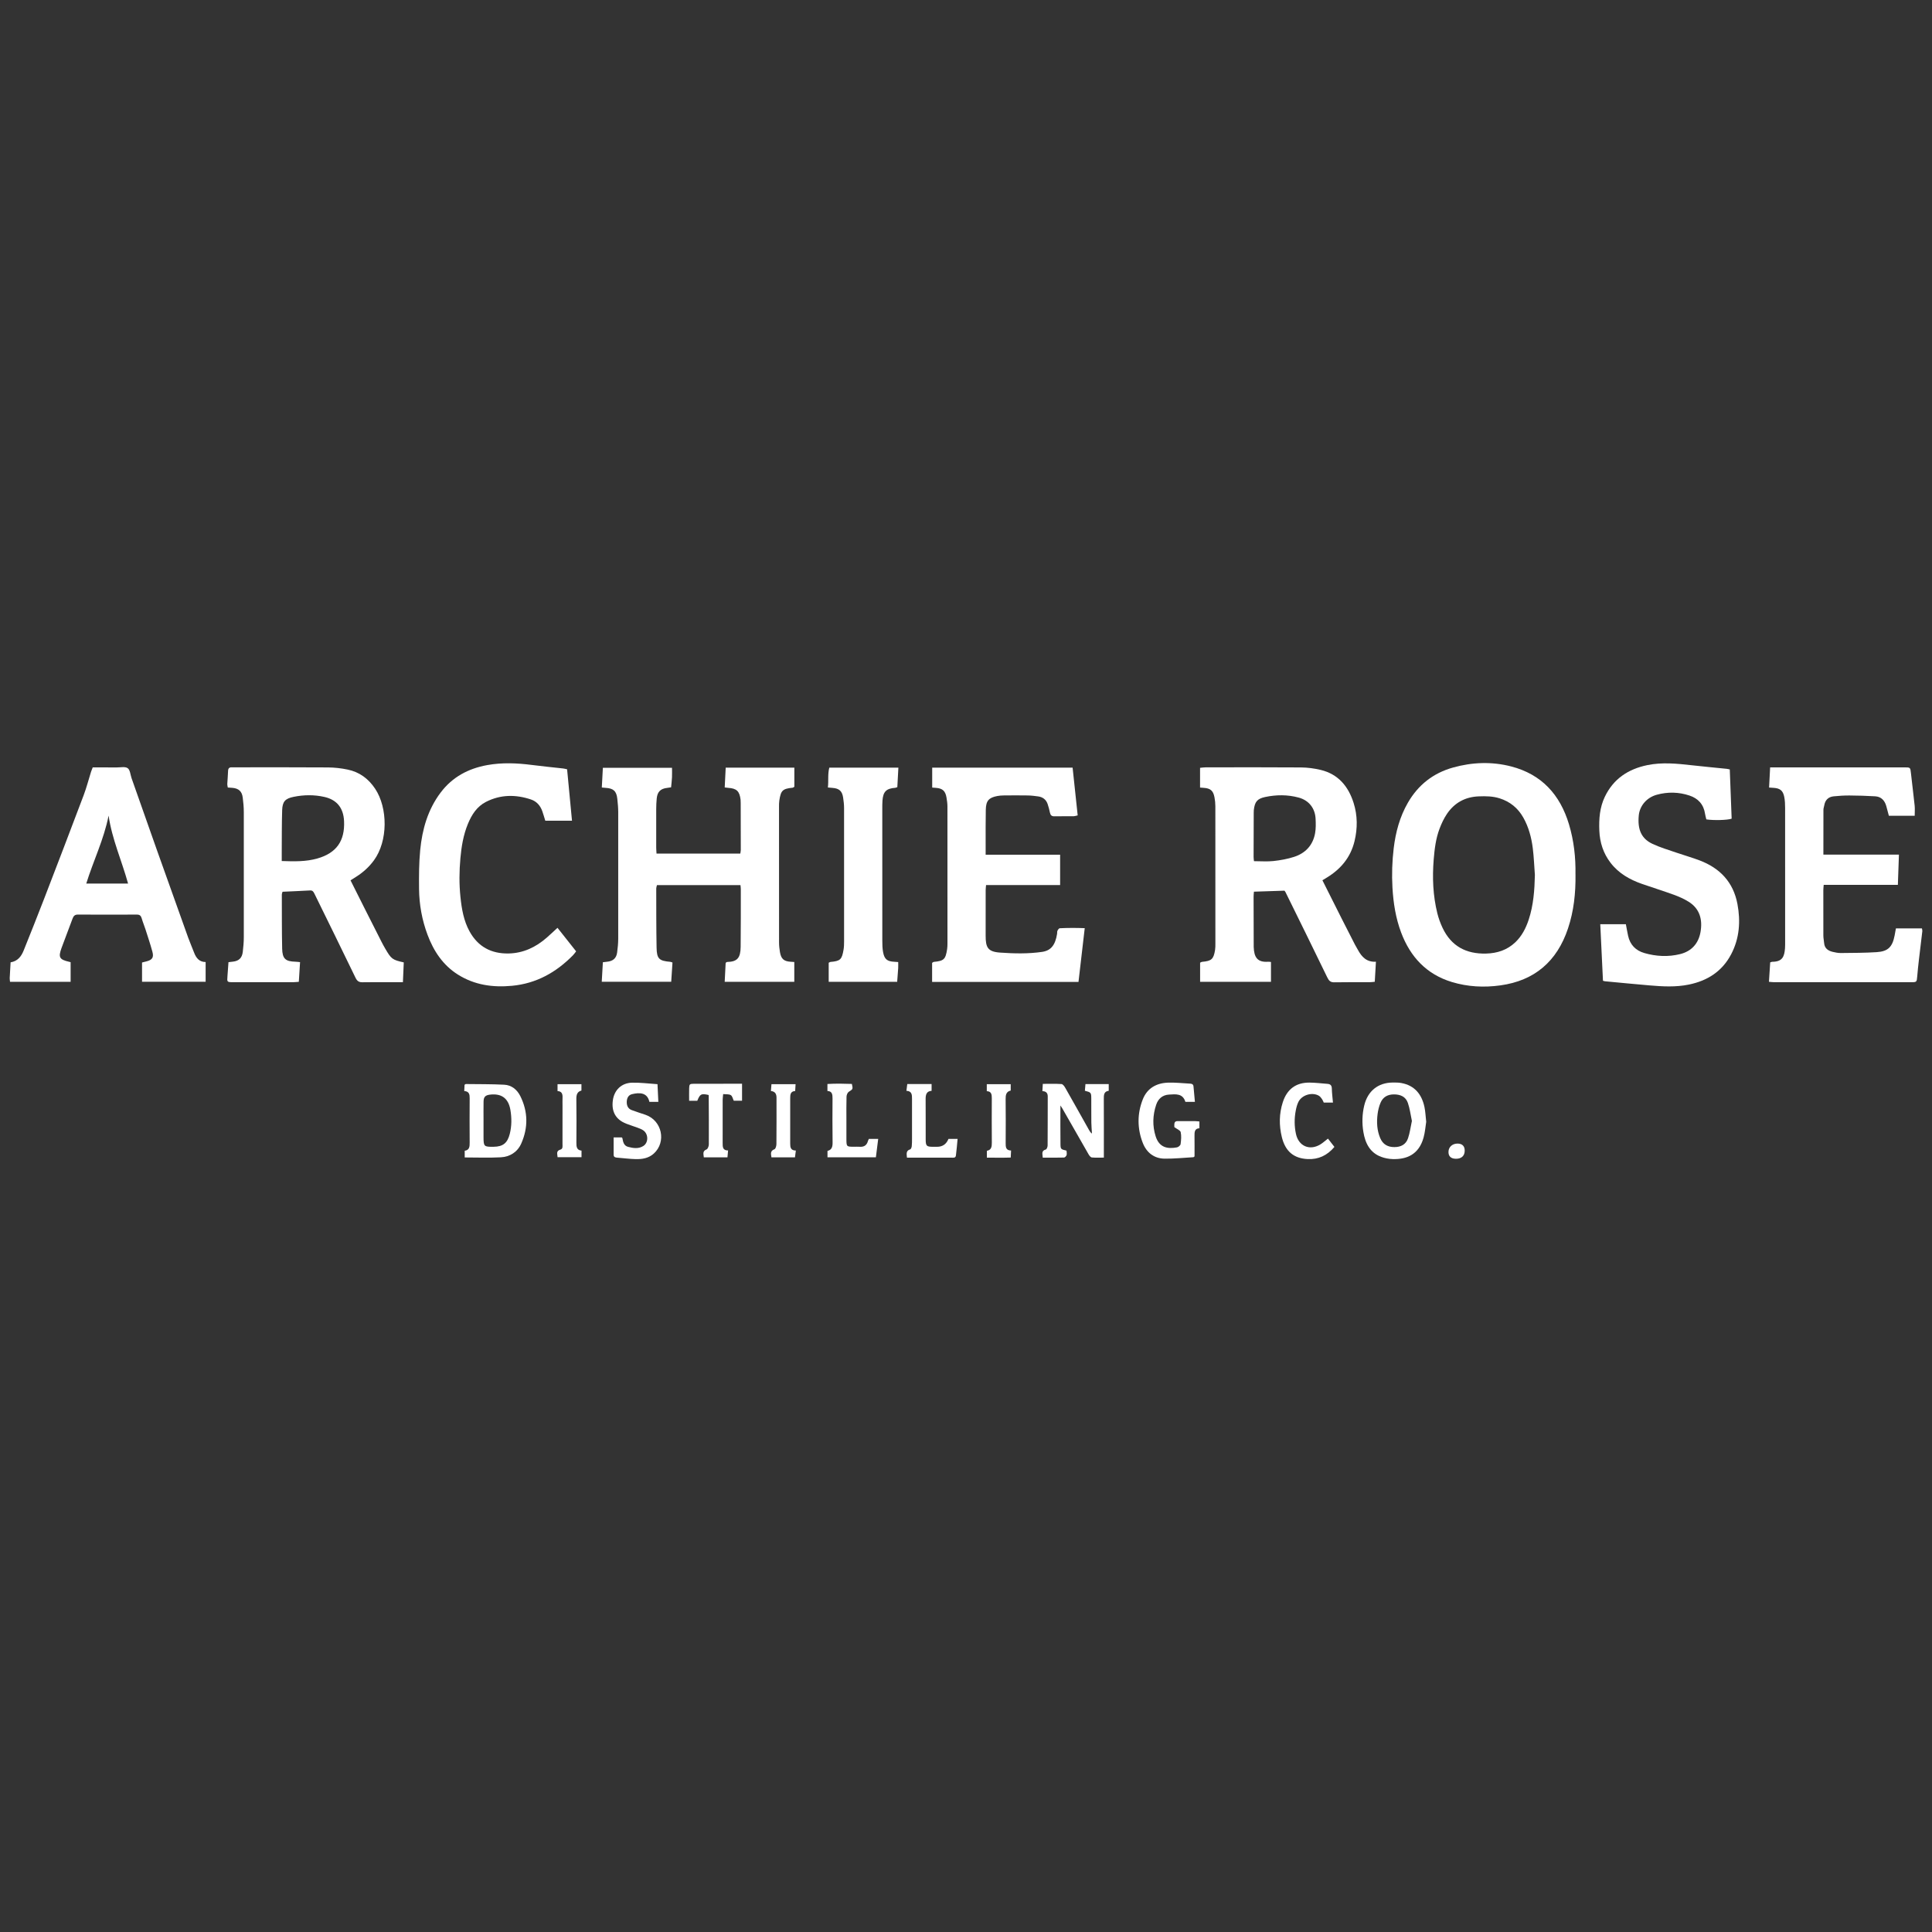 <svg width="200" height="200" viewBox="0 0 200 200" fill="none" xmlns="http://www.w3.org/2000/svg">
<rect x="0" y="0" width="200" height="200" fill="#333333" stroke="none"/>
<path d="M67.963 88.361H76.636C76.654 88.228 76.687 88.104 76.687 87.983C76.687 86.361 76.681 84.739 76.677 83.117C76.677 83.007 76.677 82.894 76.665 82.786C76.559 81.899 76.256 81.612 75.365 81.557C75.278 81.551 75.19 81.536 75.022 81.516C75.056 80.83 75.089 80.162 75.124 79.469H82.231V81.447C82.129 81.507 82.1 81.537 82.067 81.542C81.018 81.649 80.836 81.815 80.675 82.868C80.642 83.085 80.643 83.309 80.643 83.53C80.642 88.211 80.64 92.894 80.647 97.576C80.647 97.905 80.687 98.236 80.741 98.562C80.857 99.26 81.144 99.513 81.829 99.559C81.956 99.568 82.081 99.576 82.225 99.585V101.638H75.02C75.056 100.94 75.089 100.274 75.12 99.673C75.223 99.601 75.238 99.583 75.253 99.583C76.329 99.565 76.659 99.167 76.672 98.013C76.695 96.022 76.686 94.031 76.689 92.04C76.689 91.915 76.668 91.79 76.653 91.626H68.005C67.978 91.761 67.933 91.883 67.934 92.004C67.94 94.031 67.931 96.059 67.969 98.085C67.99 99.258 68.226 99.467 69.388 99.568C69.439 99.572 69.489 99.598 69.615 99.639C69.573 100.28 69.531 100.931 69.484 101.63H62.293C62.332 100.941 62.37 100.29 62.409 99.611C62.585 99.589 62.723 99.569 62.862 99.556C63.465 99.493 63.807 99.193 63.886 98.6C63.95 98.127 63.996 97.647 63.998 97.17C64.005 92.801 64.005 88.432 63.998 84.065C63.998 83.606 63.951 83.146 63.903 82.69C63.82 81.897 63.5 81.606 62.701 81.56C62.592 81.554 62.486 81.54 62.299 81.524C62.335 80.85 62.371 80.187 62.409 79.481H69.567C69.567 79.824 69.579 80.147 69.564 80.47C69.549 80.799 69.507 81.129 69.472 81.502C69.337 81.522 69.2 81.548 69.063 81.563C68.384 81.639 68.055 81.96 67.984 82.653C67.946 83.019 67.933 83.389 67.931 83.757C67.925 85.085 67.928 86.411 67.931 87.739C67.931 87.935 67.951 88.133 67.963 88.364V88.361Z" fill="white"/>
<path d="M136.896 91.127C137.564 92.454 138.22 93.767 138.881 95.076C139.335 95.977 139.796 96.875 140.256 97.773C140.357 97.968 140.473 98.156 140.58 98.349C140.972 99.059 141.473 99.611 142.436 99.558C142.396 100.262 142.357 100.915 142.316 101.633C142.133 101.649 141.959 101.677 141.788 101.677C140.569 101.681 139.35 101.663 138.131 101.688C137.739 101.695 137.573 101.538 137.406 101.194C135.977 98.238 134.52 95.294 133.071 92.348C133.047 92.3 133.009 92.261 132.967 92.203C131.926 92.238 130.88 92.271 129.806 92.306C129.792 92.505 129.771 92.665 129.771 92.826C129.772 94.503 129.778 96.18 129.783 97.857C129.783 97.912 129.783 97.968 129.783 98.023C129.819 99.107 130.168 99.64 131.283 99.559C131.372 99.553 131.462 99.575 131.571 99.584V101.636H124.235V99.653C124.34 99.608 124.388 99.573 124.438 99.569C125.418 99.485 125.63 99.297 125.785 98.331C125.819 98.114 125.816 97.89 125.816 97.669C125.818 92.933 125.819 88.197 125.813 83.462C125.813 83.151 125.78 82.837 125.722 82.532C125.591 81.845 125.303 81.605 124.608 81.558C124.485 81.55 124.361 81.538 124.23 81.528V79.485C124.455 79.465 124.626 79.436 124.799 79.436C128.092 79.433 131.384 79.419 134.676 79.445C135.361 79.451 136.058 79.543 136.724 79.703C138.523 80.136 139.577 81.392 140.122 83.108C140.537 84.413 140.542 85.755 140.218 87.085C139.814 88.753 138.803 89.959 137.373 90.834C137.22 90.927 137.066 91.02 136.893 91.125L136.896 91.127ZM129.81 89.148C130.528 89.148 131.187 89.204 131.834 89.133C132.55 89.055 133.276 88.925 133.96 88.703C135.135 88.323 135.915 87.503 136.139 86.247C136.225 85.764 136.214 85.256 136.19 84.762C136.138 83.662 135.486 82.846 134.437 82.564C133.294 82.256 132.133 82.261 130.982 82.503C130.146 82.678 129.893 82.999 129.795 83.854C129.785 83.945 129.786 84.038 129.785 84.13C129.78 85.659 129.774 87.189 129.772 88.718C129.772 88.843 129.794 88.968 129.81 89.146V89.148Z" fill="white"/>
<path d="M41.798 99.63C41.769 100.29 41.741 100.957 41.709 101.677C41.225 101.677 40.826 101.677 40.429 101.677C39.464 101.677 38.5 101.663 37.537 101.683C37.16 101.691 36.972 101.569 36.798 101.207C35.397 98.297 33.964 95.402 32.544 92.503C32.45 92.312 32.357 92.163 32.103 92.178C31.161 92.233 30.219 92.268 29.247 92.314C29.223 92.413 29.175 92.514 29.175 92.616C29.181 94.477 29.17 96.338 29.209 98.2C29.232 99.249 29.555 99.529 30.573 99.555C30.712 99.558 30.854 99.579 31.062 99.599C31.02 100.28 30.977 100.933 30.934 101.636C30.734 101.651 30.558 101.674 30.383 101.675C28.291 101.678 26.198 101.678 24.107 101.675C23.503 101.675 23.496 101.66 23.547 101.049C23.586 100.576 23.616 100.104 23.652 99.604C23.824 99.584 23.964 99.566 24.104 99.55C24.727 99.483 25.061 99.169 25.133 98.535C25.189 98.041 25.238 97.544 25.238 97.049C25.246 92.718 25.246 88.386 25.238 84.055C25.238 83.559 25.19 83.061 25.128 82.569C25.047 81.912 24.701 81.608 24.04 81.556C23.898 81.546 23.755 81.537 23.58 81.524C23.56 81.387 23.524 81.264 23.53 81.143C23.55 80.703 23.598 80.262 23.609 79.822C23.616 79.537 23.735 79.418 24.007 79.433C24.116 79.439 24.226 79.433 24.335 79.433C27.538 79.433 30.74 79.421 33.942 79.444C34.628 79.448 35.323 79.527 35.996 79.668C37.204 79.919 38.139 80.604 38.835 81.651C40.155 83.636 40.176 87.062 38.706 89.067C38.188 89.773 37.552 90.34 36.816 90.797C36.647 90.901 36.482 91.008 36.286 91.131C36.817 92.189 37.332 93.223 37.851 94.251C38.396 95.334 38.944 96.415 39.493 97.494C39.618 97.739 39.75 97.982 39.889 98.218C40.51 99.284 40.623 99.366 41.804 99.628L41.798 99.63ZM29.166 89.133C30.467 89.178 31.679 89.207 32.863 88.867C34.825 88.305 35.71 87.058 35.617 85.003C35.555 83.646 34.878 82.793 33.584 82.499C32.524 82.259 31.453 82.273 30.393 82.489C29.519 82.668 29.238 82.98 29.209 83.875C29.164 85.328 29.176 86.782 29.166 88.236C29.164 88.511 29.166 88.785 29.166 89.131V89.133Z" fill="white"/>
<path d="M163.095 90.516C163.12 92.463 162.919 94.323 162.317 96.12C161.175 99.53 158.851 101.521 155.314 102.007C153.619 102.241 151.934 102.155 150.292 101.657C147.681 100.864 145.995 99.065 145.041 96.524C144.481 95.033 144.239 93.478 144.147 91.887C144.069 90.519 144.114 89.163 144.276 87.809C144.476 86.152 144.902 84.561 145.739 83.106C146.807 81.25 148.372 80.027 150.41 79.457C152.405 78.899 154.429 78.821 156.444 79.344C159.58 80.158 161.497 82.253 162.422 85.338C162.934 87.042 163.123 88.794 163.092 90.515L163.095 90.516ZM158.89 90.568C158.821 89.652 158.788 88.731 158.675 87.82C158.535 86.703 158.248 85.619 157.69 84.631C157.133 83.646 156.32 82.987 155.244 82.644C154.534 82.419 153.813 82.411 153.087 82.439C151.687 82.491 150.563 83.096 149.778 84.268C149.465 84.734 149.221 85.26 149.021 85.788C148.635 86.808 148.505 87.884 148.416 88.969C148.264 90.853 148.339 92.719 148.795 94.555C148.923 95.067 149.108 95.574 149.334 96.052C150.237 97.962 151.792 98.765 153.836 98.713C154.984 98.684 156.019 98.353 156.868 97.542C157.545 96.896 157.96 96.084 158.252 95.198C158.747 93.695 158.856 92.141 158.892 90.567L158.89 90.568Z" fill="white"/>
<path d="M183.121 101.636C183.168 100.921 183.21 100.267 183.251 99.624C183.363 99.591 183.413 99.564 183.464 99.564C184.504 99.561 184.716 99.035 184.782 98.183C184.8 97.945 184.797 97.704 184.797 97.465C184.797 92.855 184.8 88.247 184.794 83.637C184.794 83.253 184.778 82.861 184.703 82.486C184.573 81.837 184.262 81.599 183.606 81.559C183.481 81.552 183.354 81.543 183.135 81.527C183.171 80.846 183.205 80.178 183.244 79.438C183.497 79.438 183.691 79.438 183.887 79.438C188.309 79.438 192.732 79.438 197.154 79.438C197.765 79.438 197.755 79.441 197.823 80.062C197.944 81.178 198.089 82.29 198.205 83.406C198.239 83.73 198.209 84.062 198.209 84.447H195.535C195.447 84.111 195.362 83.776 195.267 83.444C195.1 82.855 194.735 82.469 194.116 82.433C193.229 82.38 192.338 82.354 191.448 82.348C190.905 82.344 190.36 82.383 189.82 82.436C189.265 82.492 188.935 82.822 188.844 83.386C188.82 83.531 188.761 83.674 188.761 83.817C188.755 85.346 188.756 86.874 188.756 88.468H196.577C196.539 89.534 196.504 90.532 196.467 91.602H188.789C188.773 91.829 188.75 91.989 188.75 92.149C188.747 93.716 188.746 95.284 188.753 96.851C188.753 97.107 188.812 97.361 188.832 97.616C188.874 98.169 189.235 98.416 189.709 98.534C189.99 98.604 190.284 98.66 190.571 98.657C191.807 98.643 193.045 98.646 194.277 98.566C195.454 98.489 195.902 98.026 196.131 96.84C196.176 96.607 196.217 96.374 196.265 96.104H198.957C198.975 96.216 199.008 96.305 198.999 96.389C198.885 97.375 198.76 98.36 198.646 99.346C198.578 99.93 198.516 100.515 198.468 101.102C198.423 101.645 198.409 101.677 197.896 101.677C193.146 101.68 188.397 101.678 183.646 101.677C183.505 101.677 183.363 101.655 183.121 101.636Z" fill="white"/>
<path d="M111.036 79.469C111.213 81.132 111.388 82.766 111.562 84.409C111.367 84.452 111.261 84.493 111.158 84.495C110.485 84.501 109.811 84.492 109.138 84.504C108.867 84.508 108.747 84.385 108.691 84.132C108.625 83.829 108.553 83.524 108.45 83.231C108.292 82.774 107.952 82.513 107.483 82.446C107.125 82.396 106.762 82.351 106.401 82.345C105.564 82.33 104.728 82.336 103.891 82.344C103.674 82.345 103.455 82.364 103.243 82.403C102.359 82.571 102.07 82.892 102.049 83.824C102.024 85.002 102.037 86.182 102.034 87.362C102.034 87.71 102.034 88.059 102.034 88.479H109.743V91.623H102.076C102.06 91.839 102.036 91.998 102.036 92.158C102.033 93.725 102.036 95.29 102.034 96.858C102.033 98.062 102.24 98.522 103.522 98.612C104.974 98.714 106.431 98.749 107.876 98.539C108.798 98.405 109.239 97.835 109.429 96.674C109.447 96.566 109.423 96.441 109.468 96.348C109.517 96.245 109.618 96.097 109.702 96.092C110.548 96.049 111.395 96.049 112.291 96.083C112.069 97.992 111.859 99.809 111.645 101.65H96.492V99.673C96.597 99.611 96.626 99.579 96.659 99.576C97.713 99.475 97.884 99.316 98.047 98.254C98.077 98.054 98.081 97.85 98.081 97.649C98.083 92.931 98.084 88.213 98.078 83.493C98.078 83.182 98.033 82.87 97.982 82.563C97.868 81.877 97.568 81.611 96.894 81.56C96.752 81.549 96.611 81.539 96.501 81.53V79.469H111.036Z" fill="white"/>
<path d="M9.6 79.442C10.441 79.442 11.275 79.437 12.11 79.443C12.491 79.446 12.964 79.337 13.222 79.524C13.472 79.705 13.496 80.204 13.621 80.562C14.492 83.038 15.36 85.515 16.239 87.987C17.315 91.015 18.395 94.041 19.48 97.064C19.667 97.582 19.892 98.085 20.087 98.6C20.302 99.173 20.636 99.59 21.287 99.588V101.634H14.704V99.638C14.889 99.591 15.026 99.556 15.162 99.522C15.756 99.372 15.939 99.12 15.778 98.53C15.562 97.734 15.298 96.951 15.047 96.166C14.93 95.798 14.775 95.443 14.671 95.071C14.594 94.798 14.463 94.677 14.174 94.678C12.137 94.686 10.098 94.687 8.061 94.677C7.745 94.675 7.611 94.823 7.511 95.094C7.138 96.111 6.741 97.118 6.369 98.137C6.019 99.097 6.151 99.33 7.131 99.558C7.198 99.573 7.266 99.591 7.311 99.603V101.637H1.039C1.026 101.492 0.999 101.367 1.005 101.245C1.03 100.713 1.065 100.181 1.097 99.62C1.835 99.504 2.209 99 2.455 98.382C3.166 96.609 3.876 94.838 4.562 93.056C5.942 89.475 7.314 85.893 8.668 82.302C8.965 81.513 9.174 80.692 9.427 79.887C9.471 79.75 9.529 79.618 9.598 79.44L9.6 79.442ZM11.24 84.436C10.76 86.888 9.662 89.105 8.929 91.469H13.259C12.606 89.1 11.598 86.882 11.242 84.436H11.24Z" fill="white"/>
<path d="M179.066 79.649C179.132 81.367 179.197 83.069 179.26 84.748C178.818 84.907 177.379 84.937 176.64 84.823C176.597 84.642 176.537 84.451 176.508 84.254C176.365 83.276 175.795 82.654 174.896 82.355C173.783 81.983 172.639 81.962 171.512 82.271C170.454 82.561 169.74 83.424 169.645 84.416C169.505 85.878 169.916 86.819 171.068 87.358C171.87 87.735 172.733 87.985 173.572 88.276C174.362 88.55 175.169 88.774 175.95 89.072C178.038 89.866 179.43 91.309 179.858 93.578C180.196 95.378 180.071 97.142 179.208 98.786C178.272 100.568 176.746 101.53 174.823 101.924C173.467 102.201 172.11 102.123 170.751 102.007C169.213 101.876 167.677 101.725 166.14 101.581C166.088 101.576 166.036 101.555 165.939 101.53C165.847 99.602 165.754 97.665 165.659 95.675H168.309C168.387 96.084 168.455 96.48 168.54 96.872C168.744 97.806 169.327 98.399 170.217 98.657C171.442 99.012 172.695 99.075 173.933 98.767C175.101 98.475 175.829 97.677 176.037 96.482C176.258 95.212 175.972 94.081 174.818 93.355C174.344 93.058 173.821 92.825 173.294 92.632C172.201 92.233 171.089 91.89 169.991 91.507C168.715 91.062 167.567 90.416 166.721 89.312C165.973 88.335 165.612 87.218 165.562 85.988C165.514 84.779 165.599 83.593 166.131 82.483C167.028 80.614 168.558 79.614 170.524 79.207C172.063 78.889 173.596 79.046 175.134 79.219C176.343 79.355 177.552 79.466 178.762 79.59C178.849 79.599 178.935 79.623 179.066 79.649Z" fill="white"/>
<path d="M58.706 79.636C58.876 81.412 59.042 83.165 59.213 84.96H56.448C56.348 84.639 56.255 84.306 56.142 83.983C55.936 83.395 55.548 82.957 54.964 82.761C53.386 82.233 51.819 82.239 50.31 83.009C49.365 83.491 48.826 84.344 48.433 85.299C47.968 86.43 47.771 87.623 47.661 88.838C47.539 90.181 47.526 91.523 47.666 92.864C47.795 94.096 48 95.309 48.603 96.409C49.484 98.014 50.867 98.739 52.653 98.703C54.174 98.672 55.468 98.055 56.603 97.061C56.958 96.75 57.301 96.424 57.712 96.047C58.363 96.87 58.994 97.668 59.641 98.483C59.516 98.64 59.426 98.776 59.314 98.889C57.566 100.668 55.518 101.811 53.006 102.049C51.011 102.238 49.123 101.971 47.403 100.889C45.857 99.915 44.891 98.462 44.258 96.768C43.687 95.241 43.397 93.648 43.38 92.02C43.367 90.68 43.37 89.331 43.499 87.998C43.708 85.85 44.288 83.808 45.61 82.052C46.831 80.431 48.483 79.556 50.435 79.203C51.972 78.924 53.507 78.989 55.047 79.187C56.127 79.326 57.212 79.43 58.294 79.552C58.401 79.564 58.506 79.594 58.703 79.636H58.706Z" fill="white"/>
<path d="M92.982 99.591C92.982 99.832 92.992 100.031 92.98 100.228C92.951 100.685 92.912 101.143 92.875 101.639H85.787V99.662C85.9 99.608 85.932 99.582 85.966 99.579C86.988 99.489 87.154 99.339 87.327 98.298C87.372 98.028 87.379 97.749 87.379 97.473C87.382 92.867 87.384 88.26 87.378 83.653C87.378 83.287 87.333 82.918 87.279 82.557C87.176 81.883 86.865 81.614 86.183 81.563C86.043 81.553 85.902 81.539 85.703 81.521C85.786 80.829 85.67 80.153 85.849 79.469H93C92.962 80.168 92.926 80.833 92.891 81.484C92.777 81.522 92.727 81.549 92.676 81.554C91.751 81.621 91.421 81.946 91.353 82.88C91.332 83.174 91.334 83.47 91.334 83.764C91.334 88.298 91.331 92.83 91.337 97.364C91.337 97.766 91.344 98.176 91.418 98.571C91.554 99.301 91.844 99.525 92.569 99.562C92.678 99.568 92.786 99.577 92.982 99.591Z" fill="white"/>
<path d="M109.774 114.439C109.774 115.856 109.762 117.143 109.78 118.429C109.788 118.969 109.816 118.969 110.405 119.114C110.412 119.256 110.457 119.426 110.415 119.57C110.384 119.678 110.242 119.826 110.146 119.829C109.424 119.85 108.701 119.841 107.946 119.841C107.928 119.467 107.765 119.131 108.261 118.996C108.355 118.971 108.447 118.731 108.449 118.589C108.462 116.894 108.456 115.199 108.462 113.504C108.462 113.143 108.282 112.966 107.908 112.954C107.923 112.69 107.936 112.48 107.951 112.202C108.628 112.202 109.26 112.178 109.887 112.221C110.029 112.23 110.19 112.458 110.281 112.62C111.108 114.07 111.922 115.528 112.739 116.984C112.809 117.111 112.885 117.234 113.04 117.349C113.017 116.966 112.979 116.582 112.975 116.199C112.964 115.37 112.976 114.541 112.969 113.711C112.963 113.099 112.94 113.08 112.307 112.914C112.325 112.701 112.344 112.475 112.366 112.224H114.775V112.919C114.266 112.983 114.263 113.361 114.266 113.774C114.277 115.56 114.271 117.349 114.271 119.135V119.835C113.839 119.835 113.428 119.859 113.025 119.82C112.904 119.807 112.769 119.634 112.694 119.503C111.777 117.914 110.871 116.318 109.961 114.725C109.926 114.664 109.884 114.608 109.773 114.437L109.774 114.439Z" fill="white"/>
<path d="M48.059 112.941C48.072 112.667 48.081 112.469 48.09 112.298C48.161 112.254 48.191 112.217 48.221 112.219C49.545 112.236 50.871 112.222 52.194 112.289C52.955 112.327 53.528 112.795 53.864 113.47C54.663 115.077 54.684 116.734 53.963 118.37C53.568 119.265 52.786 119.751 51.843 119.803C50.614 119.87 49.378 119.819 48.107 119.819V119.126C48.605 119.059 48.623 118.69 48.62 118.274C48.608 116.745 48.609 115.216 48.62 113.685C48.623 113.297 48.57 112.978 48.062 112.944L48.059 112.941ZM50.055 116.025H50.054C50.054 116.577 50.054 117.13 50.054 117.682C50.057 118.691 50.094 118.728 51.115 118.713C52.07 118.699 52.534 118.327 52.773 117.373C52.978 116.556 52.975 115.723 52.838 114.906C52.632 113.682 51.902 113.168 50.706 113.319C50.24 113.377 50.066 113.556 50.058 114.036C50.046 114.699 50.055 115.362 50.055 116.025Z" fill="white"/>
<path d="M147.641 116.126C147.563 116.611 147.522 117.204 147.367 117.763C146.875 119.536 145.601 120.032 144.164 119.987C143.772 119.975 143.365 119.898 142.996 119.763C141.815 119.332 141.329 118.343 141.136 117.181C140.984 116.268 141.008 115.347 141.225 114.442C141.582 112.949 142.648 112.08 144.159 112.064C144.466 112.061 144.781 112.059 145.08 112.116C146.443 112.373 147.179 113.279 147.459 114.597C147.558 115.061 147.574 115.544 147.64 116.125L147.641 116.126ZM146.159 116.039C146.024 115.411 145.948 114.766 145.741 114.17C145.518 113.53 144.978 113.292 144.307 113.292C143.649 113.292 143.168 113.558 142.913 114.155C142.758 114.521 142.659 114.925 142.608 115.321C142.498 116.17 142.542 117.015 142.879 117.815C143.153 118.465 143.657 118.748 144.349 118.747C145.021 118.745 145.544 118.477 145.76 117.83C145.95 117.265 146.027 116.66 146.159 116.039Z" fill="white"/>
<path d="M123.697 114.065H122.711C122.439 113.165 121.702 113.269 121.011 113.311C120.344 113.353 119.896 113.734 119.685 114.368C119.327 115.444 119.288 116.54 119.63 117.622C119.998 118.787 120.838 118.962 121.837 118.776C121.985 118.749 122.197 118.571 122.215 118.44C122.271 118.031 122.311 117.595 122.225 117.2C122.185 117.011 121.846 116.888 121.566 116.677C121.566 116.653 121.566 116.528 121.566 116.401C121.568 116.18 121.667 116.058 121.896 116.058C122.496 116.058 123.097 116.055 123.697 116.058C123.84 116.058 123.981 116.08 124.162 116.095V116.796C123.668 116.822 123.649 117.183 123.655 117.578C123.665 118.295 123.658 119.011 123.658 119.709C123.605 119.751 123.578 119.79 123.548 119.793C122.553 119.851 121.559 119.955 120.564 119.944C119.473 119.933 118.695 119.321 118.302 118.319C117.719 116.827 117.714 115.287 118.305 113.796C118.757 112.654 119.708 112.124 120.883 112.077C121.66 112.045 122.442 112.141 123.222 112.179C123.41 112.188 123.531 112.263 123.551 112.47C123.596 112.979 123.644 113.49 123.697 114.069V114.065Z" fill="white"/>
<path d="M67.224 114.063C67.01 113.074 66.184 113.083 65.423 113.269C65.048 113.36 64.887 113.684 64.881 114.072C64.875 114.458 65.014 114.769 65.381 114.911C65.855 115.094 66.342 115.238 66.824 115.405C68.533 115.993 69.007 118.214 67.682 119.417C67.141 119.906 66.478 120.007 65.799 119.991C65.166 119.978 64.534 119.886 63.9 119.841C63.699 119.825 63.527 119.79 63.524 119.546C63.518 118.961 63.523 118.376 63.523 117.746H64.364C64.385 117.77 64.424 117.795 64.43 117.825C64.502 118.213 64.574 118.606 65.026 118.725C65.56 118.863 66.112 118.947 66.606 118.627C67.143 118.28 67.129 117.391 66.595 117.017C66.419 116.894 66.209 116.818 66.005 116.741C65.614 116.595 65.214 116.475 64.826 116.322C63.739 115.9 63.271 115.06 63.446 113.876C63.598 112.841 64.334 112.112 65.412 112.081C66.278 112.057 67.146 112.174 68.064 112.234C68.096 112.885 68.123 113.459 68.151 114.065H67.226L67.224 114.063Z" fill="white"/>
<path d="M137.471 117.868C137.705 118.171 137.915 118.441 138.139 118.729C137.386 119.622 136.469 120.038 135.376 119.987C133.903 119.917 133.05 119.167 132.693 117.702C132.4 116.496 132.412 115.295 132.792 114.11C133.227 112.752 134.16 112.058 135.561 112.07C136.177 112.075 136.792 112.153 137.408 112.199C137.698 112.22 137.863 112.337 137.87 112.677C137.879 113.148 137.943 113.618 137.988 114.141H137.036C136.985 114.034 136.937 113.895 136.855 113.779C136.764 113.65 136.66 113.506 136.527 113.429C135.829 113.025 134.755 113.349 134.403 114.083C134.27 114.359 134.192 114.67 134.135 114.973C133.981 115.776 133.984 116.583 134.157 117.383C134.43 118.647 135.563 119.142 136.67 118.477C136.932 118.32 137.161 118.107 137.475 117.866L137.471 117.868Z" fill="white"/>
<path d="M73.333 113.347C72.594 113.181 72.466 113.247 72.182 113.954H71.339C71.339 113.503 71.33 113.084 71.342 112.664C71.354 112.236 71.395 112.195 71.824 112.192C72.951 112.184 74.078 112.189 75.205 112.189C75.729 112.189 76.254 112.189 76.817 112.189V113.948H75.96C75.864 113.753 75.814 113.466 75.652 113.367C75.459 113.25 75.17 113.293 74.862 113.259C74.841 113.495 74.811 113.672 74.811 113.847C74.808 115.34 74.808 116.831 74.809 118.323C74.809 118.704 74.794 119.096 75.37 119.096C75.348 119.357 75.328 119.568 75.307 119.808H72.859C72.833 119.478 72.692 119.164 73.145 118.985C73.273 118.934 73.377 118.649 73.378 118.469C73.389 116.776 73.374 115.084 73.366 113.39C73.366 113.375 73.347 113.361 73.335 113.346L73.333 113.347Z" fill="white"/>
<path d="M98.185 117.9H99.129C99.07 118.499 99.031 119.062 98.956 119.62C98.917 119.906 98.658 119.838 98.47 119.839C97.27 119.844 96.07 119.842 94.87 119.842C94.548 119.842 94.228 119.842 93.888 119.842C93.85 119.44 93.775 119.117 94.223 118.982C94.303 118.958 94.369 118.778 94.383 118.664C94.413 118.409 94.411 118.15 94.411 117.893C94.413 116.511 94.411 115.13 94.411 113.749C94.411 113.35 94.411 112.947 93.832 112.921C93.865 112.662 93.892 112.452 93.921 112.219H96.438V112.923C95.9 112.955 95.817 113.33 95.821 113.8C95.833 115.181 95.821 116.562 95.827 117.943C95.83 118.632 95.912 118.711 96.572 118.716C96.718 118.716 96.863 118.716 97.009 118.716C97.574 118.714 97.966 118.442 98.184 117.902L98.185 117.9Z" fill="white"/>
<path d="M88.187 112.208C88.309 112.762 88.296 112.74 87.859 113.027C87.728 113.114 87.636 113.356 87.632 113.53C87.608 114.321 87.62 115.114 87.62 115.906C87.62 116.569 87.618 117.233 87.62 117.896C87.623 118.701 87.63 118.71 88.399 118.711C88.6 118.711 88.801 118.698 89 118.713C89.447 118.746 89.73 118.557 89.85 118.117C89.87 118.047 89.907 117.984 89.945 117.9H90.911C90.828 118.559 90.751 119.17 90.672 119.804H85.662V119.141C86.124 119.033 86.197 118.691 86.189 118.242C86.165 116.731 86.175 115.22 86.183 113.71C86.184 113.31 86.154 112.955 85.656 112.94V112.214C86.517 112.161 87.357 112.178 88.187 112.208Z" fill="white"/>
<path d="M82.387 119.1C82.349 119.387 82.325 119.582 82.295 119.808H79.859C79.817 119.468 79.701 119.144 80.173 118.968C80.292 118.923 80.374 118.62 80.375 118.436C80.39 116.835 80.385 115.234 80.384 113.634C80.384 113.265 80.256 112.987 79.805 112.939C79.824 112.702 79.841 112.49 79.862 112.234H82.358C82.343 112.48 82.331 112.689 82.316 112.943C81.818 112.968 81.803 113.326 81.802 113.69C81.802 115.254 81.802 116.818 81.802 118.382C81.802 118.757 81.838 119.102 82.388 119.103L82.387 119.1Z" fill="white"/>
<path d="M104.665 119.1C104.652 119.372 104.644 119.553 104.631 119.829C103.811 119.858 103.007 119.84 102.161 119.838V119.129C102.637 119.05 102.677 118.693 102.674 118.272C102.661 116.745 102.665 115.218 102.671 113.69C102.673 113.308 102.635 112.972 102.152 112.958V112.234H104.629V112.894C104.151 113.001 104.096 113.359 104.103 113.801C104.122 115.311 104.115 116.82 104.107 118.329C104.106 118.721 104.107 119.09 104.667 119.102L104.665 119.1Z" fill="white"/>
<path d="M60.198 119.109V119.792H57.719C57.713 119.48 57.527 119.146 58.019 119.004C58.288 118.926 58.228 118.644 58.229 118.434C58.236 117.109 58.232 115.783 58.232 114.458C58.232 114.183 58.222 113.905 58.234 113.631C58.252 113.253 58.162 112.968 57.716 112.949V112.234H60.19V112.894C59.737 113.009 59.656 113.35 59.663 113.8C59.686 115.291 59.678 116.782 59.668 118.272C59.665 118.687 59.683 119.061 60.196 119.111L60.198 119.109Z" fill="white"/>
<path d="M150.705 119.954C150.201 119.948 149.937 119.697 149.946 119.235C149.956 118.735 150.35 118.38 150.888 118.383C151.371 118.386 151.632 118.647 151.626 119.121C151.62 119.66 151.286 119.962 150.704 119.956L150.705 119.954Z" fill="white"/>
</svg>
